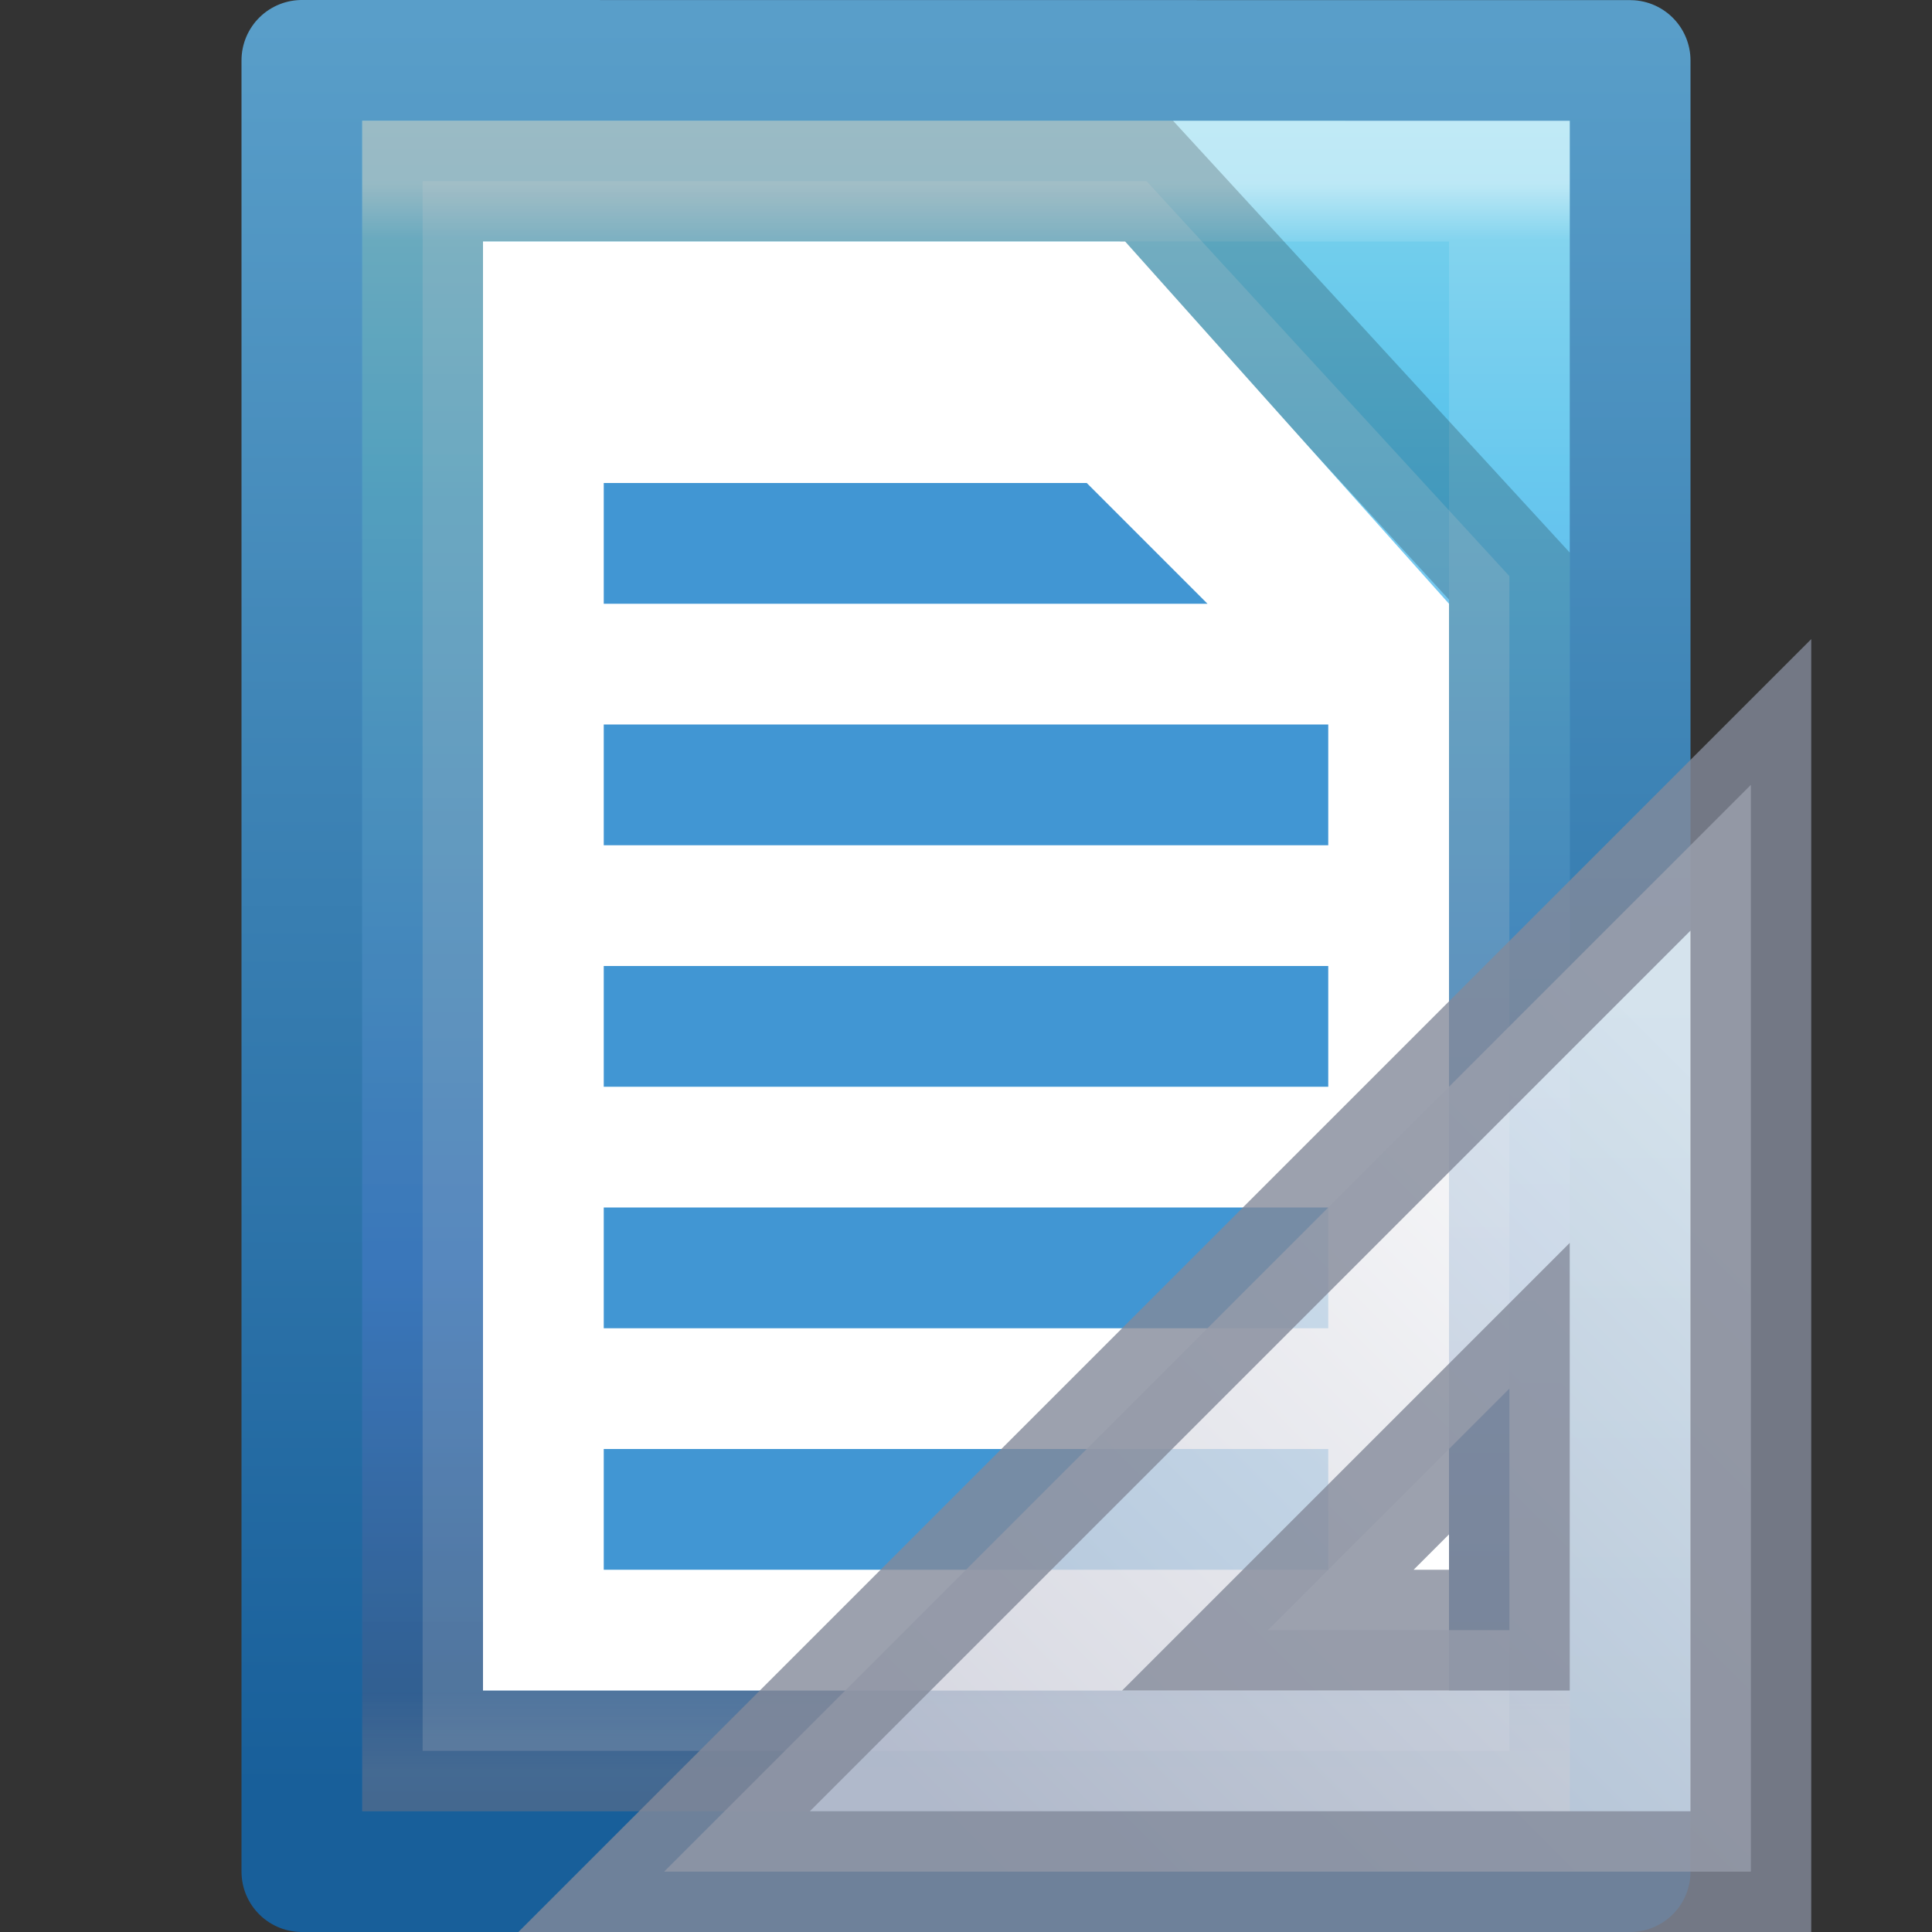<?xml version="1.0" encoding="UTF-8" standalone="no"?>
<svg
   xmlns:dc="http://purl.org/dc/elements/1.1/"
   xmlns:cc="http://creativecommons.org/ns#"
   xmlns:rdf="http://www.w3.org/1999/02/22-rdf-syntax-ns#"
   xmlns:svg="http://www.w3.org/2000/svg"
   xmlns="http://www.w3.org/2000/svg"
   xmlns:xlink="http://www.w3.org/1999/xlink"
   version="1.1"
   id="svg3810"
   height="16px"
   width="16px">
  <rect width="100%" height="100%" fill="#333333" stroke="none"/>
  <defs
     id="defs3812">
    <linearGradient
       y2="43"
       x2="24"
       y1="5.564"
       x1="24"
       gradientTransform="matrix(0.243,0,0,0.351,2.162,-0.432)"
       gradientUnits="userSpaceOnUse"
       id="linearGradient3988"
       xlink:href="#linearGradient3977" />
    <linearGradient
       id="linearGradient3977">
      <stop
         id="stop3979"
         style="stop-color:#ffffff;stop-opacity:1;"
         offset="0" />
      <stop
         offset="0.036"
         style="stop-color:#ffffff;stop-opacity:0.235;"
         id="stop3981" />
      <stop
         id="stop3983"
         style="stop-color:#ffffff;stop-opacity:0.157;"
         offset="0.951" />
      <stop
         id="stop3985"
         style="stop-color:#ffffff;stop-opacity:0.392;"
         offset="1" />
    </linearGradient>
    <linearGradient
       xlink:href="#linearGradient2867-449-88-871-390-598-476-591-434-148-57-177-8"
       id="linearGradient3806"
       gradientUnits="userSpaceOnUse"
       gradientTransform="matrix(0.314,0,0,0.326,0.457,-0.322)"
       x1="25.132"
       y1="0.985"
       x2="25.132"
       y2="47.013" />
    <linearGradient
       xlink:href="#linearGradient3707-319-631-407-324-3"
       id="linearGradient3808"
       gradientUnits="userSpaceOnUse"
       gradientTransform="matrix(0.254,0,0,0.305,19.129,-0.685)"
       x1="-51.786"
       y1="50.786"
       x2="-51.786"
       y2="2.906" />
    <linearGradient
       id="linearGradient3707-319-631-407-324-3">
      <stop
         offset="0"
         style="stop-color:#185f9a;stop-opacity:1;"
         id="stop3760-4" />
      <stop
         offset="1"
         style="stop-color:#599ec9;stop-opacity:1;"
         id="stop3762-0" />
    </linearGradient>
    <linearGradient
       id="linearGradient2867-449-88-871-390-598-476-591-434-148-57-177-8">
      <stop
         offset="0"
         style="stop-color:#90dbec;stop-opacity:1;"
         id="stop3750-1" />
      <stop
         offset="0.262"
         style="stop-color:#55c1ec;stop-opacity:1;"
         id="stop3752-3" />
      <stop
         offset="0.705"
         style="stop-color:#3689e6;stop-opacity:1;"
         id="stop3754-1" />
      <stop
         offset="1"
         style="stop-color:#2b63a0;stop-opacity:1;"
         id="stop3756-1" />
    </linearGradient>
    <linearGradient
       id="linearGradient3412">
      <stop
         offset="0"
         style="stop-color:#fcfcfc;stop-opacity:1"
         id="stop3414" />
      <stop
         offset="1"
         style="stop-color:#cbcdd9;stop-opacity:1"
         id="stop3416" />
    </linearGradient>
    <linearGradient
       xlink:href="#linearGradient3412"
       id="linearGradient3032"
       gradientUnits="userSpaceOnUse"
       gradientTransform="matrix(0,0.6,0.6,0,5.898,-12.498)"
       x1="33.877"
       y1="19.948"
       x2="44.119"
       y2="30.191" />
  </defs>
  <g
     id="layer1">
    <path
       d="m 2.5,0.5 c 2.521,0 11,9.54e-4 11,9.54e-4 l 1.3e-5,14.999 c 0,0 -7.333,0 -11,0 0,-5 0,-10 0,-15 z"
       id="path4160"
       style="fill:url(#linearGradient3806);fill-opacity:1.0;stroke:url(#linearGradient3808);stroke-width:1;stroke-linecap:butt;stroke-linejoin:round;stroke-miterlimit:4;stroke-opacity:1;stroke-dasharray:none;stroke-dashoffset:0;display:inline" />
    <path
       id="rect6741-1"
       d="m 12.5,14.5 -9,0 0,-13 L 12.5,1.5 z"
       style="fill:none;stroke:url(#linearGradient3988);stroke-width:1;stroke-linecap:round;stroke-linejoin:miter;stroke-miterlimit:4;stroke-opacity:1;stroke-dasharray:none;stroke-dashoffset:0;opacity:0.5" />
    <path
       id="path3872"
       style="opacity:0.2;fill:#ffffff;fill-opacity:1;stroke:#000000;stroke-width:1px;stroke-linecap:butt;stroke-linejoin:miter;stroke-opacity:1"
       d="m 3.5,1.5 5.995,0 L 12.5,4.771 l 0,9.729 -9,0 z" />
    <path
       id="path3102"
       d="m 4,2 5.318,0 L 12,5 l 0,9 -8,0 z"
       style="fill:#ffffff;fill-opacity:1;stroke:none" />
    <path
       style="fill:#4196d3;fill-opacity:1;stroke:none"
       d="m 5,10 6,0 L 11,11 5,11 z"
       id="path3986" />
    <path
       id="path3114"
       d="m 5,8 6,0 0,1 -6,0 z"
       style="fill:#4196d3;fill-opacity:1;stroke:none" />
    <path
       style="fill:#4196d3;fill-opacity:1;stroke:none"
       d="m 5,6 6,0 0,1 -6,0 z"
       id="path3116" />
    <path
       id="path3118"
       d="m 5,4 4,0 1,1 -5,0 z"
       style="fill:#4196d3;fill-opacity:1;stroke:none" />
    <path
       id="path3945"
       d="m 5,12 6,0 L 11,13 5,13 z"
       style="fill:#4196d3;fill-opacity:1;stroke:none" />
    <g
       transform="matrix(-1,0,0,1,31.498,0.698)"
       id="g3082">
      <path
         d="m 16.998,5.802 9,9 -9,0 0,-9 z m 2,5 0,2 2,0 -2,-2 z"
         id="path3410"
         style="opacity:0.8;fill:url(#linearGradient3032);fill-opacity:1;fill-rule:evenodd;stroke:#83899a;stroke-width:1px;stroke-linecap:butt;stroke-linejoin:miter;stroke-opacity:1" />
    </g>
  </g>
</svg>
